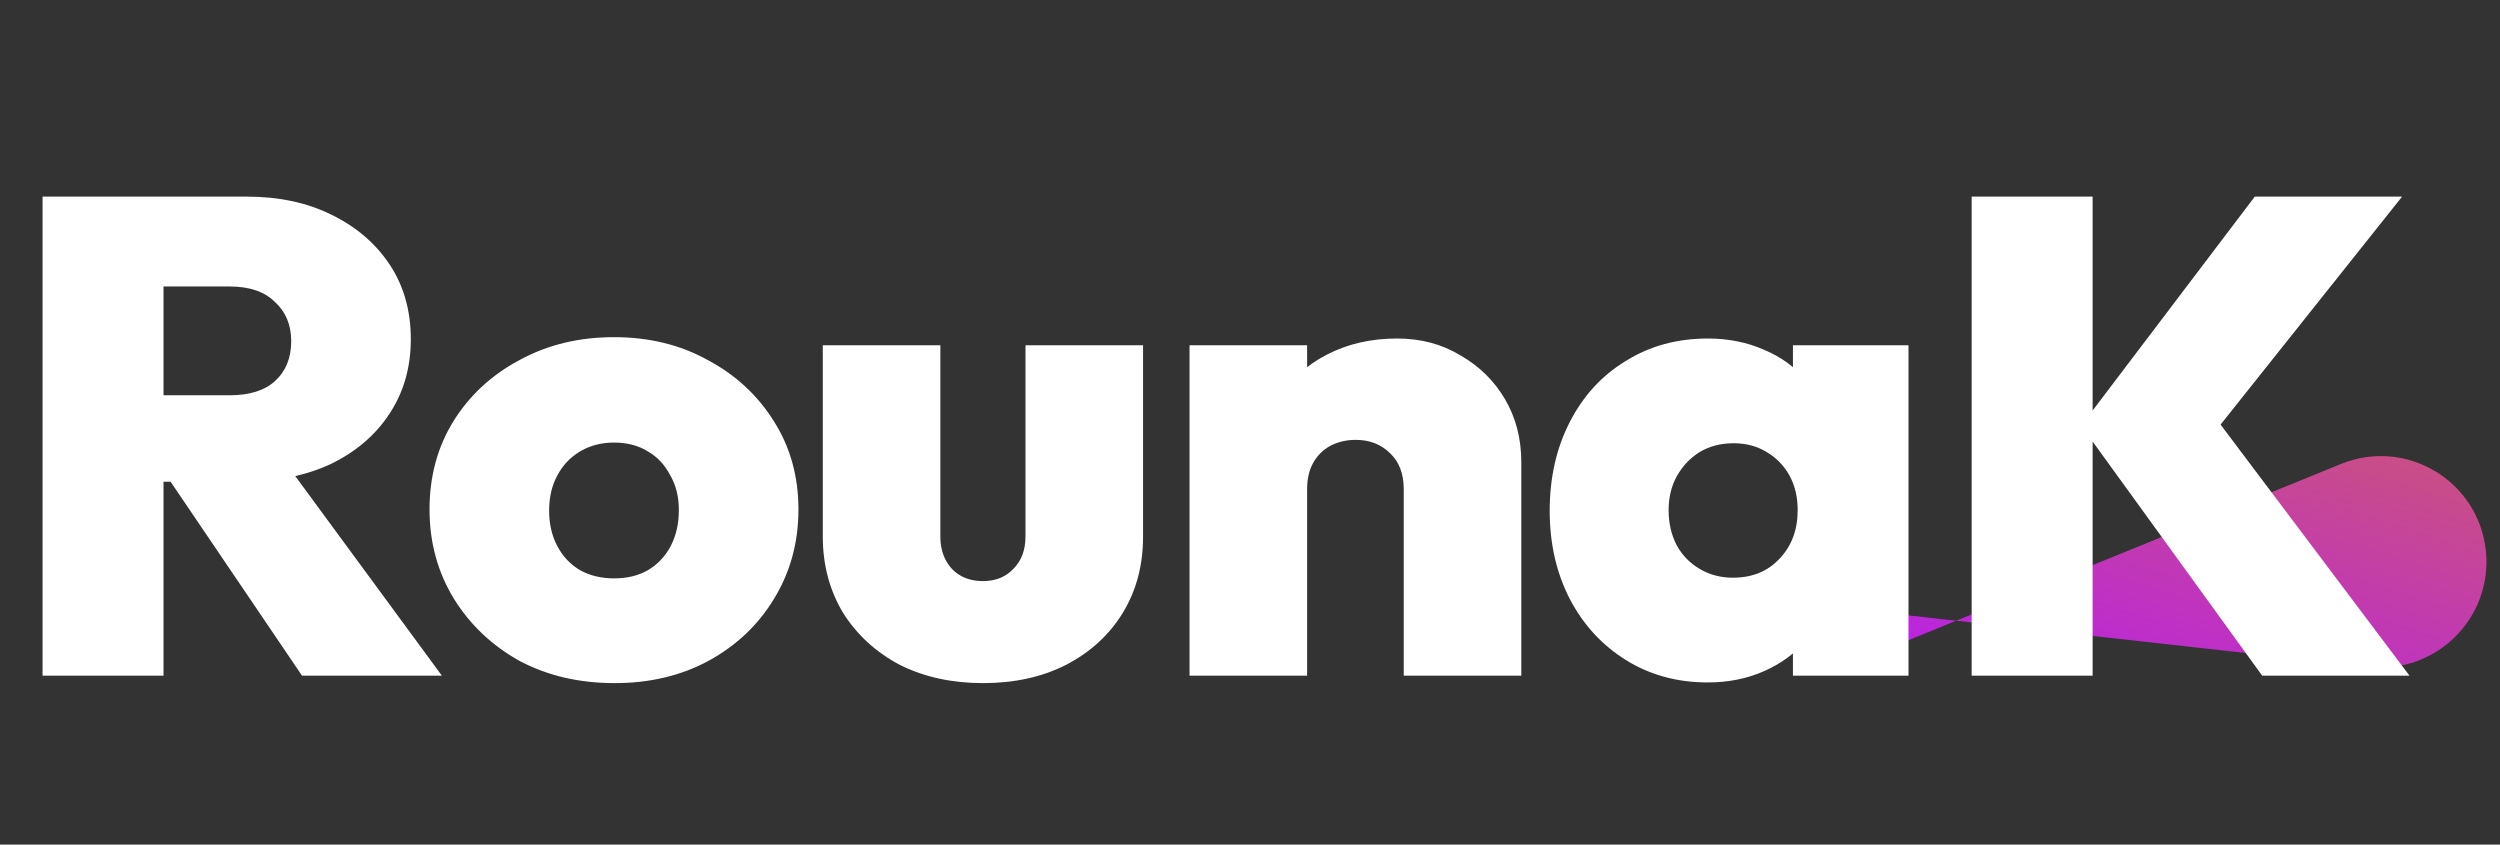 <svg width="148" height="50" viewBox="0 0 148 50" fill="none" xmlns="http://www.w3.org/2000/svg">
<rect x="0" y="0" width="148" height="50" fill="#333333" stroke="none"/>
<path d="M107 37.726C107 36.68 107.91 35.866 108.949 35.982L140.251 39.472C144.227 39.916 147.591 36.562 147.161 32.584C146.713 28.452 142.434 25.898 138.584 27.467L109.417 39.351C108.263 39.822 107 38.972 107 37.726Z" fill="url(#paint0_linear_104_29)"/>
<path d="M8.2 28.52V23.4H13.6C14.773 23.4 15.667 23.12 16.28 22.56C16.92 21.973 17.24 21.187 17.24 20.2C17.24 19.24 16.92 18.467 16.28 17.88C15.667 17.267 14.773 16.96 13.6 16.96H8.2V11.64H14.6C16.52 11.64 18.2 12 19.64 12.72C21.107 13.44 22.253 14.427 23.08 15.68C23.907 16.933 24.32 18.4 24.32 20.08C24.32 21.76 23.893 23.24 23.04 24.52C22.213 25.773 21.053 26.76 19.56 27.48C18.067 28.173 16.32 28.52 14.32 28.52H8.2ZM2.52 40V11.64H9.68V40H2.52ZM17.88 40L9.64 27.84L16.08 26.28L26.16 40H17.88ZM36.388 40.44C34.281 40.44 32.401 40 30.748 39.12C29.121 38.213 27.828 36.987 26.868 35.44C25.908 33.867 25.428 32.107 25.428 30.16C25.428 28.213 25.895 26.48 26.828 24.96C27.788 23.413 29.095 22.2 30.748 21.32C32.401 20.413 34.268 19.96 36.348 19.96C38.428 19.96 40.281 20.413 41.908 21.32C43.561 22.2 44.868 23.413 45.828 24.96C46.788 26.48 47.268 28.213 47.268 30.16C47.268 32.107 46.788 33.867 45.828 35.44C44.895 36.987 43.601 38.213 41.948 39.12C40.321 40 38.468 40.44 36.388 40.44ZM36.348 34.24C37.121 34.24 37.788 34.08 38.348 33.76C38.934 33.413 39.388 32.933 39.708 32.32C40.028 31.707 40.188 31 40.188 30.2C40.188 29.4 40.014 28.707 39.668 28.12C39.348 27.507 38.908 27.04 38.348 26.72C37.788 26.373 37.121 26.2 36.348 26.2C35.601 26.2 34.934 26.373 34.348 26.72C33.761 27.067 33.308 27.547 32.988 28.16C32.668 28.747 32.508 29.44 32.508 30.24C32.508 31.013 32.668 31.707 32.988 32.32C33.308 32.933 33.761 33.413 34.348 33.76C34.934 34.08 35.601 34.24 36.348 34.24ZM58.189 40.44C56.349 40.44 54.709 40.08 53.269 39.36C51.856 38.613 50.736 37.587 49.909 36.28C49.109 34.947 48.709 33.44 48.709 31.76V20.44H55.669V31.76C55.669 32.293 55.776 32.76 55.989 33.16C56.202 33.56 56.496 33.867 56.869 34.08C57.242 34.293 57.682 34.4 58.189 34.4C58.936 34.4 59.536 34.16 59.989 33.68C60.469 33.2 60.709 32.56 60.709 31.76V20.44H67.669V31.76C67.669 33.467 67.269 34.973 66.469 36.28C65.669 37.587 64.549 38.613 63.109 39.36C61.696 40.08 60.056 40.44 58.189 40.44ZM83.101 40V28.96C83.101 28.053 82.835 27.347 82.301 26.84C81.768 26.307 81.088 26.04 80.261 26.04C79.701 26.04 79.195 26.16 78.741 26.4C78.315 26.64 77.981 26.973 77.741 27.4C77.501 27.827 77.381 28.347 77.381 28.96L74.661 27.68C74.661 26.107 75.008 24.76 75.701 23.64C76.395 22.493 77.341 21.613 78.541 21C79.768 20.36 81.155 20.04 82.701 20.04C84.115 20.04 85.368 20.373 86.461 21.04C87.581 21.68 88.461 22.547 89.101 23.64C89.741 24.733 90.061 25.973 90.061 27.36V40H83.101ZM70.421 40V20.44H77.381V40H70.421ZM101.102 40.4C99.288 40.4 97.675 39.96 96.262 39.08C94.848 38.2 93.742 37 92.942 35.48C92.142 33.933 91.742 32.187 91.742 30.24C91.742 28.267 92.142 26.507 92.942 24.96C93.742 23.413 94.848 22.213 96.262 21.36C97.675 20.48 99.288 20.04 101.102 20.04C102.328 20.04 103.448 20.267 104.462 20.72C105.475 21.147 106.302 21.76 106.942 22.56C107.608 23.36 108.008 24.267 108.142 25.28V35.12C108.008 36.16 107.608 37.08 106.942 37.88C106.302 38.653 105.475 39.267 104.462 39.72C103.448 40.173 102.328 40.4 101.102 40.4ZM102.582 34.2C103.728 34.2 104.648 33.827 105.342 33.08C106.062 32.333 106.422 31.373 106.422 30.2C106.422 29.427 106.262 28.747 105.942 28.16C105.622 27.573 105.168 27.107 104.582 26.76C104.022 26.413 103.368 26.24 102.622 26.24C101.875 26.24 101.208 26.413 100.622 26.76C100.062 27.107 99.608 27.587 99.262 28.2C98.942 28.787 98.782 29.453 98.782 30.2C98.782 30.973 98.942 31.667 99.262 32.28C99.582 32.867 100.035 33.333 100.622 33.68C101.208 34.027 101.862 34.2 102.582 34.2ZM106.142 40V34.76L107.142 29.96L106.142 25.24V20.44H112.982V40H106.142ZM133.923 40L123.203 25.2L133.483 11.64H142.203L130.483 26.36V23.84L142.643 40H133.923ZM116.723 40V11.64H123.883V40H116.723Z" fill="white"/>
<defs>
<linearGradient id="paint0_linear_104_29" x1="258.1" y1="35.334" x2="241.599" y2="86.74" gradientUnits="userSpaceOnUse">
<stop stop-color="#DF8908"/>
<stop offset="1" stop-color="#B415FF"/>
</linearGradient>
</defs>
</svg>

